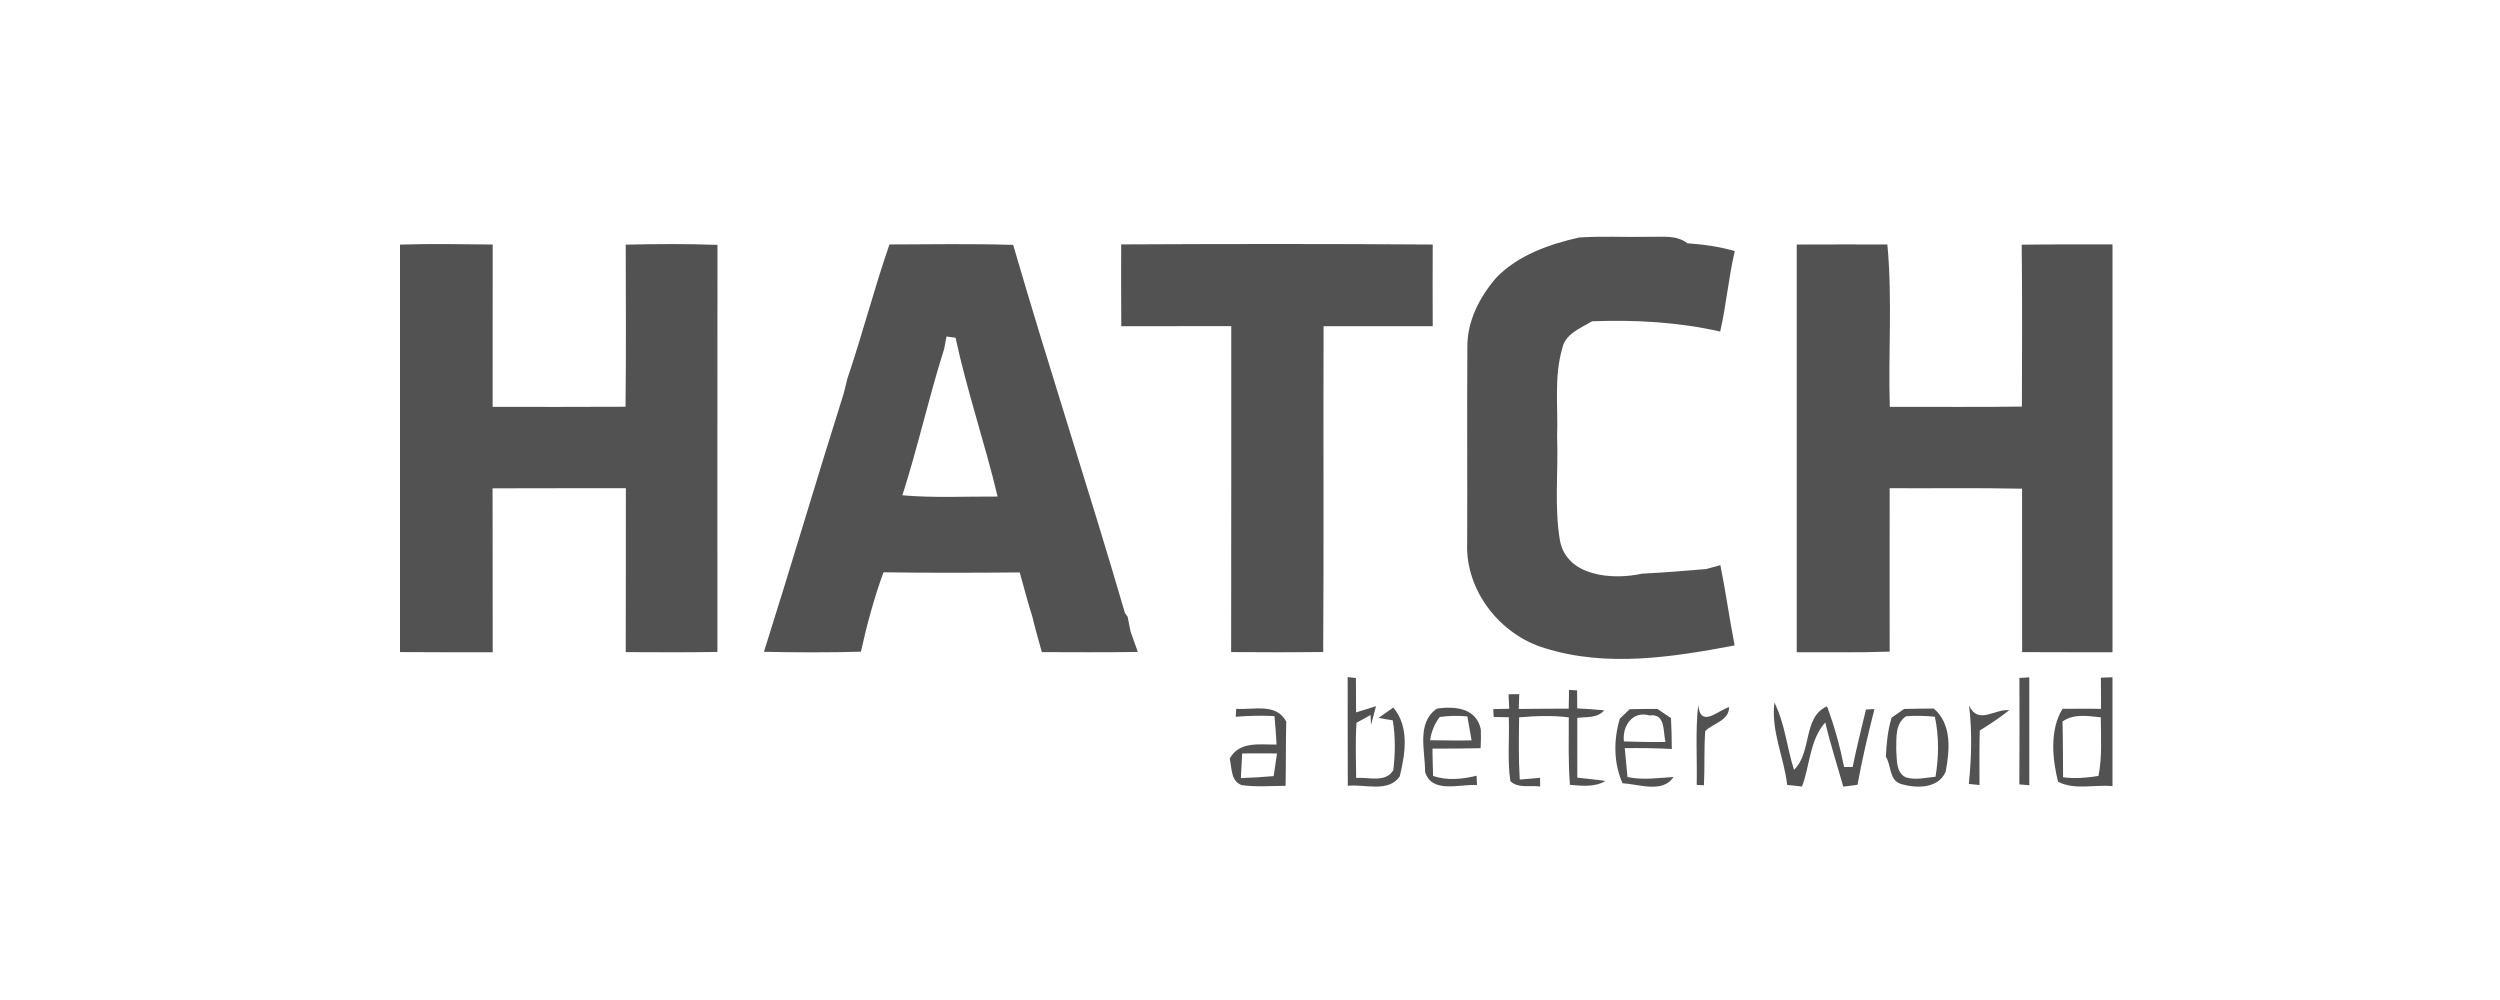 <svg width="200" height="80" viewBox="0 0 200 80" fill="none" xmlns="http://www.w3.org/2000/svg">
<path d="M119.713 22.201C121.462 20.405 123.933 19.542 126.327 19C128.188 18.875 130.053 18.985 131.913 18.945C132.952 18.97 134.106 18.77 134.993 19.462C136.274 19.552 137.544 19.728 138.784 20.084C138.28 22.211 138.104 24.393 137.615 26.525C134.267 25.763 130.799 25.572 127.366 25.703C126.443 26.259 125.198 26.711 124.971 27.905C124.316 30.177 124.654 32.575 124.568 34.903C124.679 37.697 124.326 40.527 124.805 43.296C125.39 46.145 129.04 46.406 131.359 45.895C133.073 45.804 134.787 45.674 136.496 45.523C136.778 45.443 137.343 45.288 137.63 45.212C138.064 47.344 138.351 49.502 138.769 51.634C133.804 52.577 128.525 53.4 123.595 51.854C119.985 50.786 117.213 47.219 117.374 43.431C117.394 38.224 117.354 33.017 117.389 27.81C117.354 25.718 118.367 23.751 119.713 22.201Z" fill="#525253"/>
<path d="M32 19.567C34.47 19.487 36.946 19.537 39.416 19.562C39.411 23.892 39.416 28.221 39.411 32.55C42.955 32.55 46.499 32.56 50.043 32.54C50.093 28.221 50.063 23.897 50.058 19.572C52.503 19.517 54.953 19.497 57.398 19.592C57.388 30.448 57.393 41.3 57.393 52.156C54.948 52.196 52.503 52.181 50.058 52.17C50.078 47.801 50.058 43.426 50.068 39.057C46.514 39.062 42.96 39.052 39.406 39.067C39.421 43.437 39.406 47.806 39.416 52.181C36.941 52.175 34.47 52.191 32 52.166C32.005 41.3 32.005 30.433 32 19.567Z" fill="#525253"/>
<path d="M71.158 19.557C74.455 19.547 77.757 19.487 81.054 19.592C83.917 29.445 87.124 39.197 89.997 49.045L90.209 49.336C90.264 49.632 90.385 50.229 90.446 50.525C90.592 50.936 90.879 51.749 91.025 52.155C88.465 52.196 85.909 52.175 83.347 52.17C83.085 51.227 82.813 50.279 82.586 49.326C82.213 48.157 81.911 46.973 81.578 45.794C77.943 45.824 74.308 45.839 70.679 45.784C69.922 47.856 69.348 49.983 68.874 52.135C66.288 52.211 63.701 52.196 61.115 52.145C63.293 45.267 65.325 38.349 67.498 31.472C67.573 31.176 67.719 30.589 67.79 30.293C68.995 26.741 69.927 23.099 71.158 19.557ZM75.72 26.917C75.675 27.162 75.584 27.654 75.538 27.895C74.308 31.773 73.431 35.751 72.191 39.624C74.722 39.844 77.268 39.709 79.808 39.724C78.795 35.46 77.364 31.306 76.446 27.022C76.264 26.997 75.901 26.942 75.72 26.917Z" fill="#525253"/>
<path d="M89.694 19.552C98.002 19.512 106.31 19.502 114.618 19.562C114.608 21.739 114.608 23.917 114.618 26.094C111.704 26.094 108.796 26.089 105.887 26.094C105.856 34.783 105.912 43.472 105.856 52.16C103.401 52.191 100.946 52.181 98.491 52.166C98.511 43.477 98.491 34.783 98.501 26.089C95.567 26.099 92.638 26.089 89.704 26.094C89.684 23.912 89.689 21.73 89.694 19.552Z" fill="#525253"/>
<path d="M143.738 19.562C146.158 19.547 148.573 19.557 150.988 19.557C151.401 23.867 151.048 28.221 151.184 32.55C154.708 32.535 158.227 32.581 161.751 32.525C161.766 28.211 161.786 23.897 161.736 19.577C164.156 19.532 166.576 19.567 169 19.552C169 30.428 169 41.304 169 52.181C166.591 52.175 164.181 52.185 161.771 52.17C161.756 47.811 161.781 43.452 161.766 39.097C158.237 39.017 154.708 39.077 151.174 39.057C151.174 43.416 151.164 47.776 151.174 52.13C148.694 52.221 146.214 52.165 143.738 52.181C143.743 41.304 143.738 30.433 143.738 19.562Z" fill="#525253"/>
<path d="M168.072 54.212C168.303 54.202 168.767 54.187 168.999 54.182C168.999 57.087 168.999 59.986 168.999 62.891C167.562 62.751 165.959 63.227 164.643 62.54C164.185 60.699 163.963 58.411 165.001 56.706C166.03 56.706 167.053 56.685 168.082 56.711C168.077 55.878 168.072 55.045 168.072 54.212ZM165.001 57.719C165.042 59.204 165.032 60.694 165.047 62.179C165.989 62.309 166.942 62.224 167.88 62.073C168.182 60.523 168.072 58.943 168.061 57.383C167.023 57.287 165.914 57.072 165.001 57.719Z" fill="#525253"/>
<path d="M107.812 54.167L108.473 54.242C108.478 55.16 108.478 56.073 108.488 56.991C108.886 56.866 109.683 56.62 110.081 56.495C109.98 56.871 109.779 57.623 109.678 58L109.648 57.202L108.523 57.819C108.417 59.289 108.483 60.764 108.493 62.234C109.481 62.154 110.822 62.65 111.462 61.627C111.619 60.307 111.644 58.948 111.422 57.629L110.278 57.433C110.671 57.152 111.064 56.876 111.462 56.605C112.773 58.14 112.415 60.307 111.982 62.108C111.059 63.438 109.189 62.71 107.823 62.866C107.807 59.966 107.823 57.067 107.812 54.167Z" fill="#525253"/>
<path d="M161.552 54.237L162.343 54.187C162.338 57.067 162.338 59.946 162.343 62.821C162.147 62.806 161.749 62.766 161.547 62.751C161.567 59.911 161.562 57.077 161.552 54.237Z" fill="#525253"/>
<path d="M125.523 55.196C125.684 55.206 126.007 55.221 126.168 55.231C126.173 55.592 126.173 56.309 126.178 56.671C126.894 56.701 127.61 56.756 128.331 56.826C127.801 57.468 126.919 57.333 126.183 57.433C126.183 59.028 126.178 60.619 126.183 62.214C126.929 62.299 127.685 62.364 128.431 62.48C127.559 62.992 126.556 62.866 125.593 62.786C125.452 60.99 125.507 59.184 125.502 57.388C124.182 57.222 122.851 57.273 121.53 57.388C121.505 59.043 121.479 60.704 121.58 62.364C121.989 62.329 122.8 62.259 123.204 62.224C123.209 62.4 123.214 62.746 123.214 62.921C122.422 62.801 121.469 63.097 120.829 62.495C120.577 60.804 120.769 59.079 120.703 57.378C120.401 57.373 119.796 57.363 119.493 57.358L119.463 56.726C119.78 56.716 120.421 56.706 120.738 56.701C120.723 56.41 120.698 55.833 120.683 55.542C120.9 55.542 121.328 55.537 121.54 55.532C121.53 55.828 121.51 56.42 121.5 56.716C122.831 56.711 124.166 56.686 125.497 56.691C125.502 56.314 125.518 55.567 125.523 55.196Z" fill="#525253"/>
<path d="M98.898 56.706C100.279 56.806 102.104 56.214 102.901 57.729C102.851 59.44 102.886 61.155 102.846 62.866C101.681 62.866 100.511 62.976 99.357 62.811C98.454 62.53 98.555 61.426 98.379 60.689C99.135 59.279 100.784 59.58 102.125 59.565C102.084 58.803 102.029 58.045 101.958 57.288C100.92 57.232 99.886 57.257 98.858 57.343C98.868 57.182 98.888 56.866 98.898 56.706ZM99.372 60.277C99.347 60.769 99.296 61.752 99.271 62.244C100.143 62.219 101.021 62.169 101.893 62.088C101.983 61.481 102.069 60.879 102.16 60.277C101.227 60.267 100.3 60.267 99.372 60.277Z" fill="#525253"/>
<path d="M114.955 56.685C116.422 56.48 118.105 56.64 118.468 58.356C118.483 58.853 118.478 59.354 118.448 59.856C117.163 59.886 115.882 59.886 114.597 59.891C114.607 60.618 114.622 61.351 114.647 62.078C115.796 62.46 116.971 62.339 118.126 62.058C118.131 62.244 118.151 62.615 118.161 62.806C116.79 62.706 114.551 63.523 114.007 61.757C114.017 60.062 113.296 57.834 114.955 56.685ZM115.181 57.358C114.763 57.904 114.506 58.527 114.41 59.219C115.514 59.239 116.618 59.239 117.727 59.234C117.642 58.752 117.475 57.794 117.389 57.313C116.648 57.242 115.912 57.257 115.181 57.358Z" fill="#525253"/>
<path d="M130.372 56.736C131.113 56.721 131.849 56.711 132.59 56.711C132.862 56.896 133.406 57.267 133.679 57.448C133.724 58.271 133.739 59.093 133.744 59.921C132.489 59.846 131.234 59.841 129.978 59.851C130.034 60.428 130.145 61.587 130.2 62.164C131.425 62.425 132.655 62.234 133.885 62.159C133.013 63.483 131.108 62.73 129.802 62.66C129.081 61.03 129.081 59.184 129.585 57.493C129.782 57.303 130.175 56.921 130.372 56.736ZM129.913 59.314C131.022 59.344 132.131 59.379 133.24 59.354C133.028 58.527 133.265 57.052 131.96 57.237C130.598 56.836 129.767 58.09 129.913 59.314Z" fill="#525253"/>
<path d="M135.735 62.791C135.785 60.659 135.619 58.512 135.856 56.389C136.048 58.316 137.459 56.801 138.331 56.57C138.321 57.654 137.071 57.849 136.421 58.476C136.31 59.921 136.39 61.376 136.315 62.826L135.735 62.791Z" fill="#525253"/>
<path d="M142.974 62.796C142.727 60.593 141.659 58.441 141.956 56.209C142.798 57.895 142.949 59.806 143.519 61.587C144.976 60.197 144.21 57.363 146.161 56.505C146.75 58.085 147.199 59.711 147.527 61.361H148.212C148.525 59.816 148.913 58.291 149.276 56.761C149.448 56.751 149.785 56.736 149.957 56.726C149.443 58.732 148.969 60.744 148.601 62.781C148.217 62.831 147.839 62.881 147.461 62.931C146.982 61.221 146.428 59.53 146.024 57.794C144.779 59.164 144.799 61.231 144.159 62.921C143.761 62.876 143.368 62.836 142.974 62.796Z" fill="#525253"/>
<path d="M152.326 56.716C153.118 56.701 153.904 56.685 154.701 56.685C156.173 57.94 155.976 60.032 155.653 61.737C155.058 63.122 153.259 63.082 152.039 62.706C151.126 62.4 151.308 61.226 150.869 60.538C150.915 59.485 151.02 58.426 151.328 57.413C151.58 57.242 152.079 56.891 152.326 56.716ZM151.701 59.996C151.766 60.754 151.646 61.767 152.452 62.184C153.234 62.435 154.05 62.209 154.842 62.139C155.109 60.553 155.124 58.918 154.791 57.338C154.025 57.257 153.259 57.247 152.492 57.298C151.595 57.885 151.716 59.069 151.701 59.996Z" fill="#525253"/>
<path d="M157.523 56.44C158.259 58.025 159.58 56.685 160.739 56.816C159.993 57.413 159.187 57.935 158.38 58.441C158.345 59.896 158.355 61.346 158.36 62.801L157.508 62.715C157.715 60.629 157.785 58.527 157.523 56.44Z" fill="#525253"/>
</svg>
